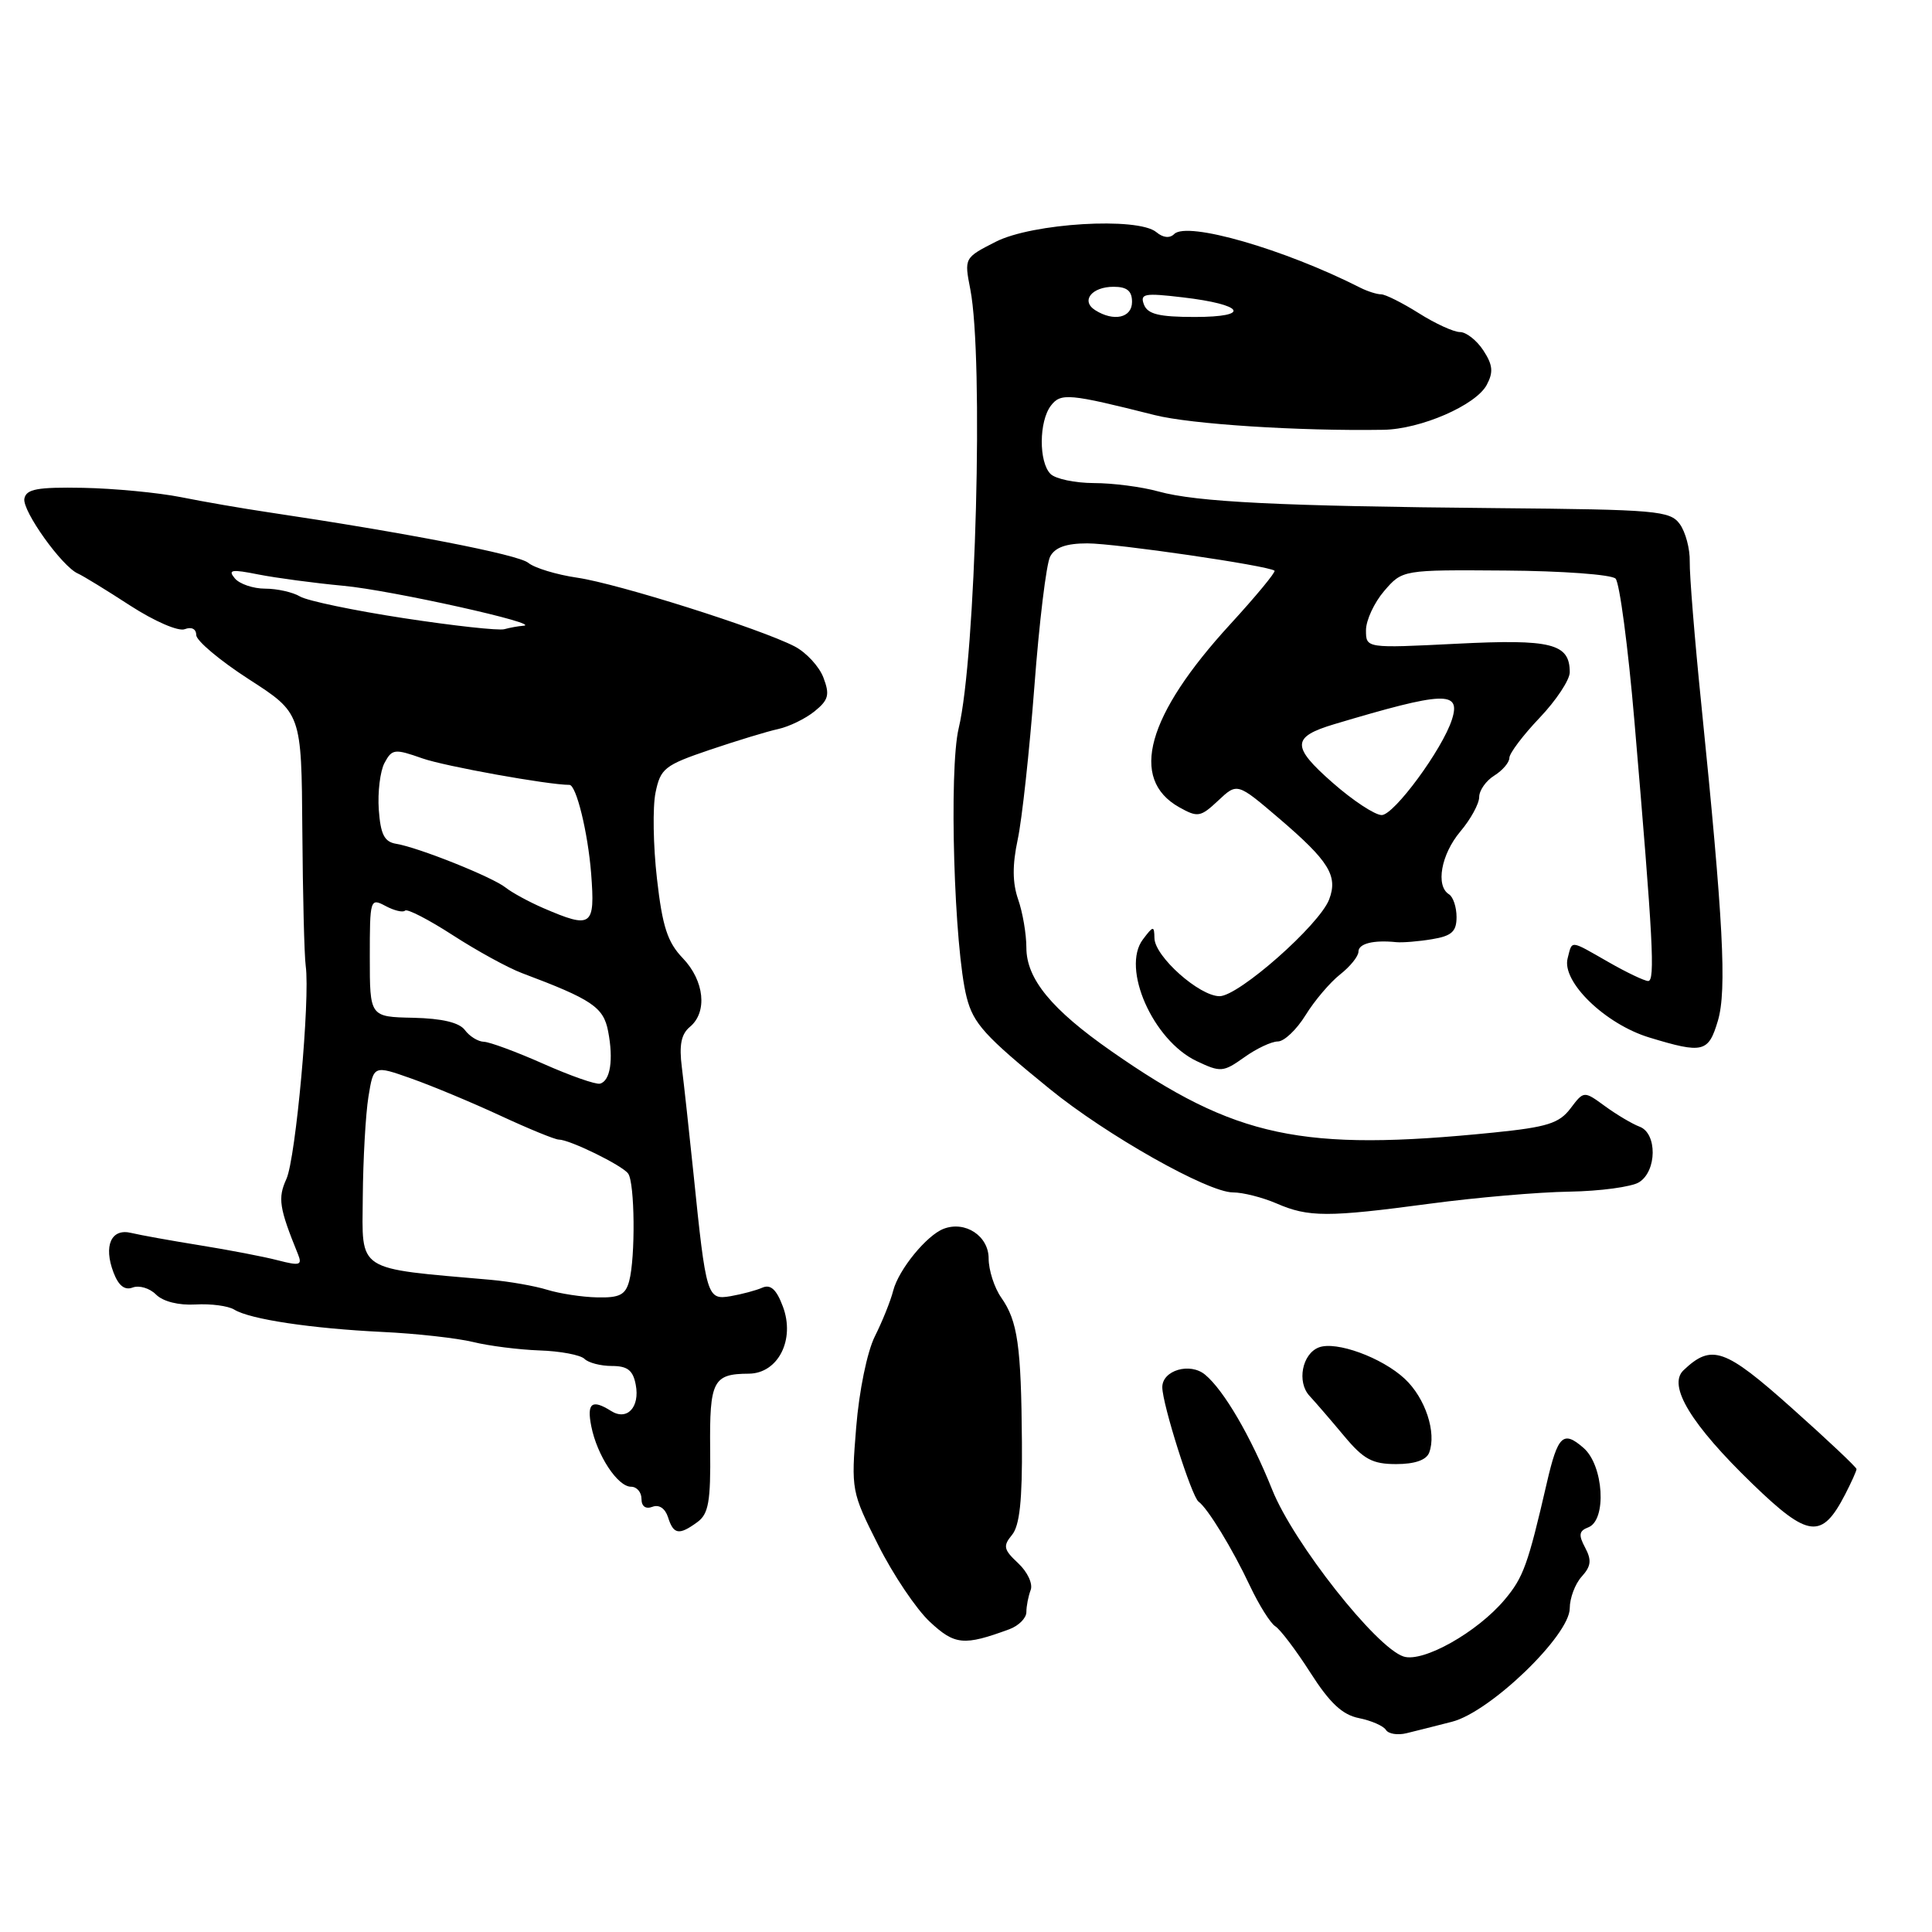 <?xml version="1.0" encoding="UTF-8" standalone="no"?>
<!DOCTYPE svg PUBLIC "-//W3C//DTD SVG 1.1//EN" "http://www.w3.org/Graphics/SVG/1.1/DTD/svg11.dtd" >
<svg xmlns="http://www.w3.org/2000/svg" xmlns:xlink="http://www.w3.org/1999/xlink" version="1.1" viewBox="0 0 256 256">
 <g >
 <path fill="currentColor"
d=" M 192.40 228.14 C 197.46 226.85 208.00 216.69 208.00 213.11 C 208.00 211.76 208.71 209.87 209.58 208.91 C 210.83 207.53 210.92 206.73 210.04 205.07 C 209.14 203.39 209.22 202.85 210.46 202.38 C 212.93 201.43 212.50 194.17 209.82 191.85 C 207.13 189.51 206.42 190.18 204.96 196.50 C 202.45 207.38 201.85 209.02 199.37 211.97 C 195.75 216.28 188.57 220.32 185.99 219.50 C 182.36 218.35 171.38 204.42 168.58 197.41 C 165.75 190.35 162.18 184.22 159.68 182.15 C 157.68 180.49 154.00 181.57 154.01 183.82 C 154.03 186.10 157.90 198.30 158.81 198.97 C 160.04 199.86 163.32 205.24 165.62 210.13 C 166.82 212.67 168.33 215.08 168.98 215.49 C 169.63 215.89 171.73 218.66 173.64 221.65 C 176.21 225.67 177.87 227.22 180.07 227.66 C 181.71 227.99 183.31 228.69 183.64 229.22 C 183.97 229.75 185.19 229.95 186.37 229.66 C 187.54 229.38 190.25 228.69 192.40 228.14 Z  M 133.75 215.88 C 134.99 215.42 136.00 214.40 136.00 213.61 C 136.00 212.81 136.26 211.50 136.57 210.68 C 136.88 209.86 136.15 208.29 134.92 207.14 C 132.98 205.33 132.88 204.86 134.09 203.39 C 135.11 202.17 135.47 198.80 135.41 191.10 C 135.31 178.28 134.85 175.05 132.67 171.94 C 131.75 170.63 131.00 168.29 131.00 166.75 C 131.00 163.77 127.90 161.73 125.04 162.82 C 122.79 163.68 119.08 168.22 118.36 171.00 C 118.01 172.38 116.91 175.11 115.92 177.08 C 114.90 179.13 113.84 184.29 113.45 189.12 C 112.77 197.44 112.82 197.69 116.36 204.71 C 118.33 208.64 121.41 213.22 123.20 214.89 C 126.52 217.99 127.72 218.10 133.75 215.88 Z  M 92.40 201.69 C 93.89 200.61 94.18 198.97 94.10 192.00 C 94.01 182.97 94.48 182.04 99.22 182.02 C 103.11 181.99 105.39 177.50 103.73 173.11 C 102.89 170.86 102.11 170.15 101.02 170.62 C 100.19 170.99 98.29 171.49 96.81 171.75 C 93.69 172.28 93.56 171.85 91.89 155.50 C 91.32 150.00 90.63 143.67 90.35 141.44 C 89.97 138.48 90.26 137.03 91.41 136.07 C 93.77 134.12 93.34 129.96 90.48 126.97 C 88.45 124.86 87.77 122.79 87.05 116.42 C 86.55 112.06 86.47 106.94 86.86 105.03 C 87.52 101.82 88.06 101.39 94.04 99.36 C 97.59 98.16 101.68 96.91 103.12 96.60 C 104.57 96.28 106.73 95.23 107.94 94.25 C 109.79 92.75 109.97 92.06 109.11 89.79 C 108.55 88.31 106.83 86.45 105.29 85.65 C 100.72 83.29 81.89 77.34 76.50 76.55 C 73.75 76.15 70.83 75.26 70.00 74.58 C 68.68 73.48 53.82 70.60 35.50 67.87 C 32.20 67.38 27.02 66.49 24.00 65.88 C 20.98 65.28 15.13 64.72 11.02 64.64 C 4.95 64.53 3.48 64.80 3.23 66.07 C 2.92 67.67 8.23 75.10 10.33 76.00 C 10.97 76.28 14.08 78.18 17.23 80.23 C 20.46 82.32 23.63 83.70 24.48 83.37 C 25.38 83.02 26.00 83.34 26.00 84.14 C 26.00 84.89 29.14 87.53 32.97 90.00 C 39.95 94.50 39.95 94.50 40.06 110.00 C 40.12 118.53 40.32 126.62 40.51 128.00 C 41.11 132.35 39.19 153.49 37.95 156.22 C 36.79 158.76 36.99 160.05 39.48 166.18 C 40.07 167.65 39.74 167.75 36.83 167.00 C 35.00 166.52 30.35 165.63 26.50 165.01 C 22.65 164.39 18.55 163.65 17.39 163.37 C 14.74 162.72 13.69 165.06 15.04 168.61 C 15.71 170.37 16.53 171.01 17.59 170.60 C 18.45 170.28 19.84 170.69 20.68 171.54 C 21.61 172.46 23.67 172.98 25.90 172.85 C 27.94 172.73 30.25 173.04 31.04 173.53 C 33.11 174.81 41.20 176.03 50.68 176.49 C 55.17 176.70 60.57 177.31 62.68 177.82 C 64.78 178.34 68.75 178.84 71.50 178.94 C 74.25 179.03 76.93 179.54 77.45 180.06 C 77.97 180.58 79.61 181.00 81.08 181.00 C 83.15 181.00 83.88 181.57 84.24 183.49 C 84.81 186.47 83.08 188.30 80.97 186.96 C 78.43 185.36 77.73 185.90 78.35 189.00 C 79.12 192.86 81.84 197.00 83.62 197.00 C 84.38 197.00 85.00 197.72 85.00 198.61 C 85.00 199.60 85.55 200.00 86.45 199.66 C 87.33 199.32 88.14 199.87 88.52 201.05 C 89.24 203.34 89.98 203.46 92.40 201.69 Z  M 244.49 198.02 C 245.32 196.41 246.00 194.90 246.00 194.66 C 246.00 194.42 242.14 190.78 237.42 186.57 C 228.53 178.64 226.80 178.03 223.07 181.57 C 220.94 183.60 224.07 188.75 232.21 196.62 C 239.63 203.80 241.40 204.00 244.49 198.02 Z  M 189.37 192.49 C 190.38 189.84 188.87 185.25 186.14 182.70 C 183.12 179.88 177.04 177.66 174.75 178.54 C 172.54 179.39 171.82 183.12 173.51 184.95 C 174.30 185.80 176.36 188.19 178.08 190.25 C 180.68 193.37 181.84 194.00 185.00 194.00 C 187.45 194.00 188.99 193.47 189.37 192.49 Z  M 189.50 159.49 C 195.55 158.68 203.85 157.96 207.94 157.90 C 212.04 157.83 216.20 157.27 217.19 156.65 C 219.56 155.17 219.60 150.16 217.25 149.29 C 216.29 148.93 214.23 147.71 212.68 146.58 C 209.87 144.53 209.87 144.53 208.10 146.87 C 206.60 148.85 205.02 149.35 197.91 150.07 C 172.48 152.64 163.71 150.77 147.28 139.30 C 139.33 133.76 136.00 129.70 136.00 125.57 C 136.00 123.77 135.51 120.89 134.91 119.18 C 134.15 116.98 134.13 114.63 134.85 111.25 C 135.42 108.60 136.41 99.48 137.06 90.97 C 137.70 82.46 138.64 74.71 139.15 73.75 C 139.79 72.53 141.28 72.00 144.08 72.00 C 147.83 72.00 168.05 74.95 168.88 75.62 C 169.08 75.78 166.45 78.97 163.02 82.71 C 151.95 94.78 149.59 103.23 156.26 106.97 C 158.71 108.34 159.07 108.28 161.42 106.08 C 163.94 103.71 163.94 103.71 169.48 108.44 C 176.10 114.10 177.31 116.05 176.12 119.18 C 174.83 122.56 164.13 132.00 161.60 132.00 C 158.92 132.00 153.01 126.74 152.97 124.31 C 152.94 122.64 152.82 122.65 151.44 124.48 C 148.55 128.30 152.77 137.85 158.56 140.60 C 161.74 142.11 162.08 142.08 164.87 140.10 C 166.48 138.94 168.49 138.00 169.32 138.00 C 170.16 138.00 171.81 136.43 172.99 134.52 C 174.17 132.60 176.24 130.17 177.57 129.12 C 178.91 128.07 180.00 126.71 180.00 126.11 C 180.00 125.03 181.97 124.53 185.00 124.84 C 185.82 124.92 187.96 124.75 189.75 124.45 C 192.36 124.02 193.00 123.44 193.00 121.51 C 193.00 120.20 192.55 118.84 192.00 118.50 C 190.20 117.39 190.95 113.21 193.50 110.18 C 194.88 108.55 196.00 106.49 196.00 105.61 C 196.00 104.74 196.90 103.45 198.00 102.77 C 199.10 102.08 200.00 101.03 200.00 100.42 C 200.00 99.82 201.80 97.43 204.00 95.12 C 206.20 92.81 208.00 90.09 208.00 89.08 C 208.00 85.27 205.60 84.66 192.97 85.30 C 181.00 85.90 181.00 85.90 181.00 83.51 C 181.00 82.19 182.09 79.85 183.41 78.31 C 185.83 75.50 185.83 75.50 199.46 75.60 C 206.96 75.65 213.53 76.13 214.07 76.67 C 214.60 77.20 215.73 85.71 216.57 95.57 C 219.05 124.63 219.33 130.00 218.39 129.99 C 217.90 129.98 215.54 128.86 213.15 127.49 C 207.93 124.51 208.35 124.55 207.72 126.98 C 206.90 130.08 212.71 135.71 218.56 137.48 C 225.67 139.64 226.38 139.46 227.63 135.25 C 228.83 131.21 228.34 121.96 225.45 93.50 C 224.55 84.70 223.86 76.11 223.90 74.42 C 223.94 72.73 223.34 70.49 222.58 69.44 C 221.29 67.67 219.52 67.52 198.34 67.33 C 169.67 67.07 158.56 66.53 153.49 65.12 C 151.30 64.51 147.45 64.01 144.95 64.01 C 142.45 64.00 139.86 63.46 139.20 62.80 C 137.63 61.23 137.66 55.83 139.25 53.75 C 140.56 52.04 141.65 52.14 153.00 55.00 C 157.79 56.21 172.04 57.13 183.29 56.95 C 188.23 56.88 195.56 53.70 197.00 51.00 C 197.90 49.31 197.81 48.36 196.55 46.43 C 195.67 45.09 194.28 44.00 193.46 44.00 C 192.63 44.00 190.18 42.88 188.00 41.50 C 185.82 40.13 183.57 39.00 183.01 39.00 C 182.44 39.00 181.19 38.60 180.24 38.12 C 170.15 33.00 157.30 29.30 155.59 31.01 C 155.00 31.60 154.11 31.51 153.22 30.76 C 150.76 28.72 136.78 29.56 131.93 32.04 C 127.77 34.16 127.76 34.18 128.57 38.33 C 130.35 47.46 129.30 87.03 127.03 96.50 C 125.72 101.98 126.42 125.66 128.09 132.16 C 128.98 135.63 130.49 137.29 139.08 144.28 C 146.59 150.40 160.05 158.00 163.37 158.00 C 164.69 158.00 167.28 158.66 169.14 159.46 C 173.38 161.30 175.91 161.31 189.50 159.49 Z  M 72.50 170.90 C 70.85 170.39 67.47 169.80 65.00 169.58 C 47.01 168.00 47.99 168.64 48.07 158.61 C 48.11 153.60 48.45 147.62 48.82 145.32 C 49.50 141.14 49.50 141.14 54.50 142.91 C 57.25 143.88 62.57 146.10 66.32 147.84 C 70.07 149.58 73.54 151.00 74.04 151.00 C 75.47 151.00 82.43 154.40 83.23 155.50 C 84.12 156.71 84.21 166.60 83.37 169.75 C 82.88 171.58 82.09 171.98 79.13 171.91 C 77.14 171.87 74.15 171.41 72.50 170.90 Z  M 72.00 140.96 C 68.42 139.37 64.87 138.06 64.11 138.04 C 63.35 138.02 62.22 137.32 61.61 136.50 C 60.87 135.49 58.59 134.95 54.75 134.86 C 49.00 134.74 49.00 134.74 49.00 126.83 C 49.00 119.13 49.05 118.96 51.09 120.05 C 52.23 120.66 53.40 120.94 53.67 120.66 C 53.95 120.38 56.80 121.85 60.00 123.92 C 63.20 125.99 67.32 128.25 69.16 128.94 C 78.45 132.43 79.97 133.45 80.58 136.65 C 81.31 140.43 80.87 143.24 79.50 143.59 C 78.95 143.73 75.58 142.55 72.00 140.96 Z  M 72.00 120.33 C 70.08 119.50 67.83 118.27 67.00 117.61 C 65.27 116.22 55.45 112.29 52.50 111.81 C 50.93 111.55 50.43 110.58 50.19 107.28 C 50.03 104.97 50.37 102.18 50.95 101.09 C 51.95 99.23 52.28 99.19 55.97 100.49 C 58.92 101.53 72.63 104.00 75.45 104.00 C 76.36 104.00 77.90 110.30 78.33 115.75 C 78.87 122.78 78.43 123.10 72.00 120.33 Z  M 53.50 81.91 C 46.90 80.90 40.72 79.61 39.76 79.04 C 38.81 78.47 36.73 78.00 35.14 78.00 C 33.55 78.00 31.73 77.38 31.11 76.63 C 30.16 75.49 30.68 75.41 34.24 76.12 C 36.58 76.58 41.65 77.26 45.50 77.62 C 51.81 78.20 72.16 82.73 69.33 82.92 C 68.69 82.96 67.56 83.17 66.83 83.37 C 66.10 83.58 60.10 82.92 53.50 81.91 Z  M 176.55 103.69 C 171.11 98.91 171.15 97.65 176.79 95.96 C 191.38 91.60 193.61 91.51 192.39 95.34 C 191.14 99.27 184.72 108.00 183.08 108.00 C 182.18 108.00 179.24 106.06 176.55 103.69 Z  M 145.12 41.10 C 143.18 39.87 144.65 38.00 147.56 38.00 C 149.33 38.00 150.00 38.55 150.00 40.00 C 150.00 42.12 147.59 42.66 145.12 41.10 Z  M 151.58 40.36 C 151.03 38.91 151.63 38.80 156.71 39.40 C 164.87 40.35 165.88 42.00 158.31 42.00 C 153.58 42.00 152.07 41.63 151.58 40.36 Z "/>
</g>
</svg>